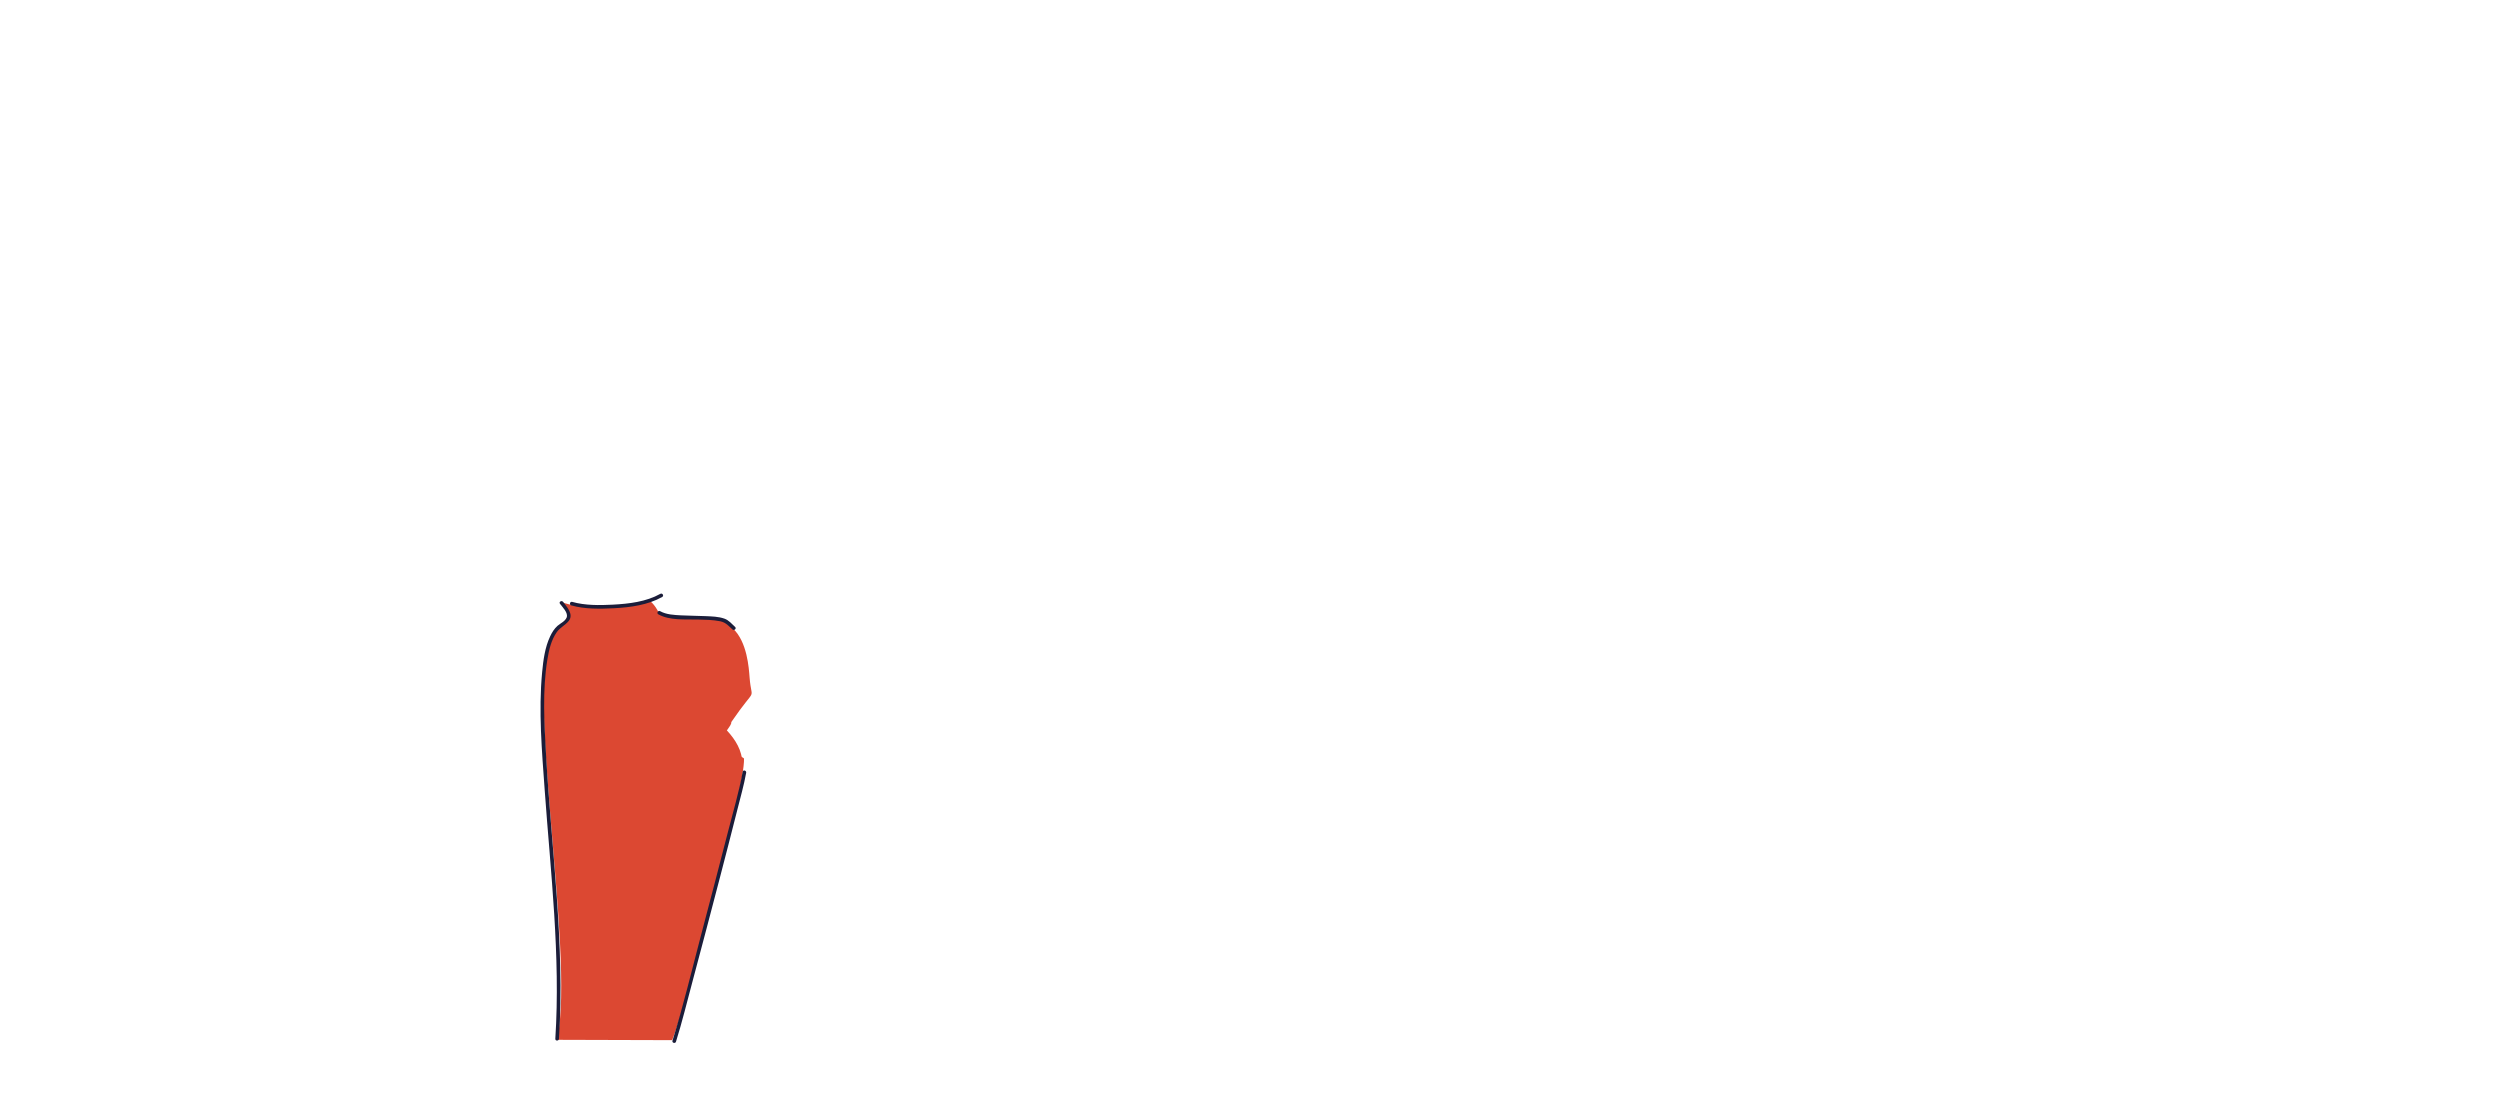 <?xml version="1.0" encoding="utf-8"?>
<!-- Generator: Adobe Illustrator 16.0.4, SVG Export Plug-In . SVG Version: 6.00 Build 0)  -->
<!DOCTYPE svg PUBLIC "-//W3C//DTD SVG 1.1//EN" "http://www.w3.org/Graphics/SVG/1.1/DTD/svg11.dtd">
<svg version="1.1" id="char1" xmlns="http://www.w3.org/2000/svg" xmlns:xlink="http://www.w3.org/1999/xlink" x="0px" y="0px"
	 width="2455.33px" height="1090.996px" viewBox="0 0 2455.33 1090.996" enable-background="new 0 0 2455.33 1090.996"
	 xml:space="preserve">
<g>
	<g>
		<path fill="#DC4832" d="M709.833,715.742c1.705,7.464,3.43,15.794,12.406,18.486c-1,2,0,4,1,6
			c1.063,1.595,2.288,3.135,3.596,4.645c-0.242-2.512-0.674-4.539-1.321-5.996C719.765,725.918,715.339,721.166,709.833,715.742z"/>
		<g>
			<path fill="#DC4832" d="M708.106,716.218c1.975,8.651,4.566,16.584,13.657,19.736c-0.417-0.734-0.834-1.469-1.251-2.203
				c-1.34,4.95,2.023,8.807,5.056,12.388c0.959,1.132,3.244,0.269,3.058-1.267c-1.422-11.707-9.337-22.295-17.526-30.397
				c-1.643-1.625-4.177,0.907-2.533,2.533c7.4,7.32,15.188,17.246,16.478,27.864c1.019-0.422,2.038-0.844,3.058-1.267
				c-1.966-2.32-5.086-5.392-4.135-8.901c0.268-0.989-0.327-1.883-1.251-2.203c-7.746-2.687-9.515-10.048-11.155-17.236
				C711.046,713.014,707.593,713.969,708.106,716.218z"/>
		</g>
	</g>
	<g>
		<path fill="#DC4832" d="M722.24,734.228c-1.846-0.554-3.382-1.349-4.677-2.323l6.444,9.925c0.836,0.873,1.706,1.807,2.598,2.779
			c-1.222-1.425-2.363-2.88-3.364-4.381C722.24,738.228,721.24,736.228,722.24,734.228z"/>
		<g>
			<path fill="#DC4832" d="M722.716,732.501c-1.558-0.509-2.918-1.194-4.25-2.144c-1.474-1.051-3.397,0.991-2.45,2.451
				c2.951,4.544,5.65,9.079,9.321,13.066c1.583,1.719,4.003-0.792,2.533-2.533c-1.894-2.241-5.062-5.454-3.904-8.638
				c0.792-2.176-2.67-3.105-3.454-0.953c-1.67,4.591,2.056,8.845,4.825,12.124c0.844-0.845,1.689-1.688,2.533-2.533
				c-3.448-3.744-5.986-8.065-8.762-12.342c-0.817,0.817-1.633,1.634-2.45,2.451c1.576,1.124,3.269,1.904,5.105,2.503
				C723.966,736.673,724.902,733.214,722.716,732.501z"/>
		</g>
	</g>
	<g>
		<path fill="#DC4832" d="M723.24,740.228c-1-2-2-4-1-6c-6.156-1.847-10.557-11.379-10.557-11.379
			c-1.046-3.161,7.279-10.53,6.508-13.613c26-38,20-18,18-44c-0.728-9.457-2.375-34.75-16.25-47.875
			c-0.157-0.331-10.694-8.445-11-8.541c-10.25-3.208-48.833-0.709-61.917-6.959c-3.815-8.269-9.422-12.375-9.422-12.375
			s0.08,2.646-43.203,7.25c-13.708,1.458-36-2.459-42.917-5.459c9.75,11.542,10.321,11.509-6.083,28.374
			c-34.083,35.04,20.505,313.933,1.792,401.585l113,0.334c13.438-32.857,71.623-246.418,70.54-276.585
			C729.423,743.475,724.303,741.823,723.24,740.228z"/>
	</g>
	<g>
		<g>
			<path fill="#1B1D3A" d="M646.553,603.357c11.081,6.236,26.663,4.813,38.891,5.111c7.287,0.178,14.709,0.259,21.877,1.711
				c5.444,1.102,8.135,4.45,12.104,8.073c1.702,1.553,4.243-0.973,2.533-2.533c-3.334-3.043-6.099-6.56-10.425-8.116
				c-5.826-2.096-12.553-2.202-18.662-2.479c-7.936-0.359-15.882-0.348-23.816-0.765c-6.808-0.357-14.608-0.67-20.694-4.096
				C646.345,599.129,644.54,602.224,646.553,603.357L646.553,603.357z"/>
		</g>
	</g>
	<g>
		<g>
			<path fill="#1B1D3A" d="M549.945,592.958c2.388,3.184,7.832,8.5,6.796,12.928c-0.925,3.954-6.344,6.25-9.189,8.758
				c-3.174,2.798-5.46,6.568-7.246,10.357c-5.116,10.86-6.726,23.291-7.847,35.116c-3.629,38.294-0.249,77.406,2.491,115.646
				c5.812,81.142,15.677,163.038,10.45,244.473c-0.148,2.308,3.435,2.293,3.582,0c5.965-92.938-7.486-186.12-12.671-278.784
				c-1.739-31.073-3.739-63.312,1.361-94.183c1.511-9.147,3.774-18.829,9.208-26.519c3.156-4.467,8.315-6.7,11.706-10.932
				c5.113-6.38-1.774-13.638-5.548-18.669C551.67,589.327,548.558,591.108,549.945,592.958L549.945,592.958z"/>
		</g>
	</g>
	<g>
		<g>
			<path fill="#1B1D3A" d="M561.021,594.58c13.397,3.776,28.374,3.5,42.131,2.78c15.934-0.833,33.111-3.133,47.221-11.062
				c2.014-1.132,0.208-4.227-1.808-3.094c-13.969,7.851-31.011,9.82-46.747,10.644c-12.991,0.679-27.209,0.839-39.846-2.722
				C559.746,590.499,558.801,593.955,561.021,594.58L561.021,594.58z"/>
		</g>
	</g>
	<g>
		<g>
			<path fill="#1B1D3A" d="M663.918,1023.046c6.03-19.322,10.855-39.08,16.085-58.626c9.041-33.79,17.955-67.614,26.772-101.464
				c5.859-22.491,11.681-44.992,17.356-67.53c3.042-12.079,6.501-24.203,8.713-36.472c0.407-2.259-3.044-3.224-3.454-0.953
				c-3.582,19.866-9.447,39.504-14.447,59.04c-8.673,33.886-17.534,67.724-26.467,101.541
				c-9.11,34.491-17.381,69.444-28.013,103.511C659.774,1024.305,663.232,1025.244,663.918,1023.046L663.918,1023.046z"/>
		</g>
	</g>
</g>
</svg>
